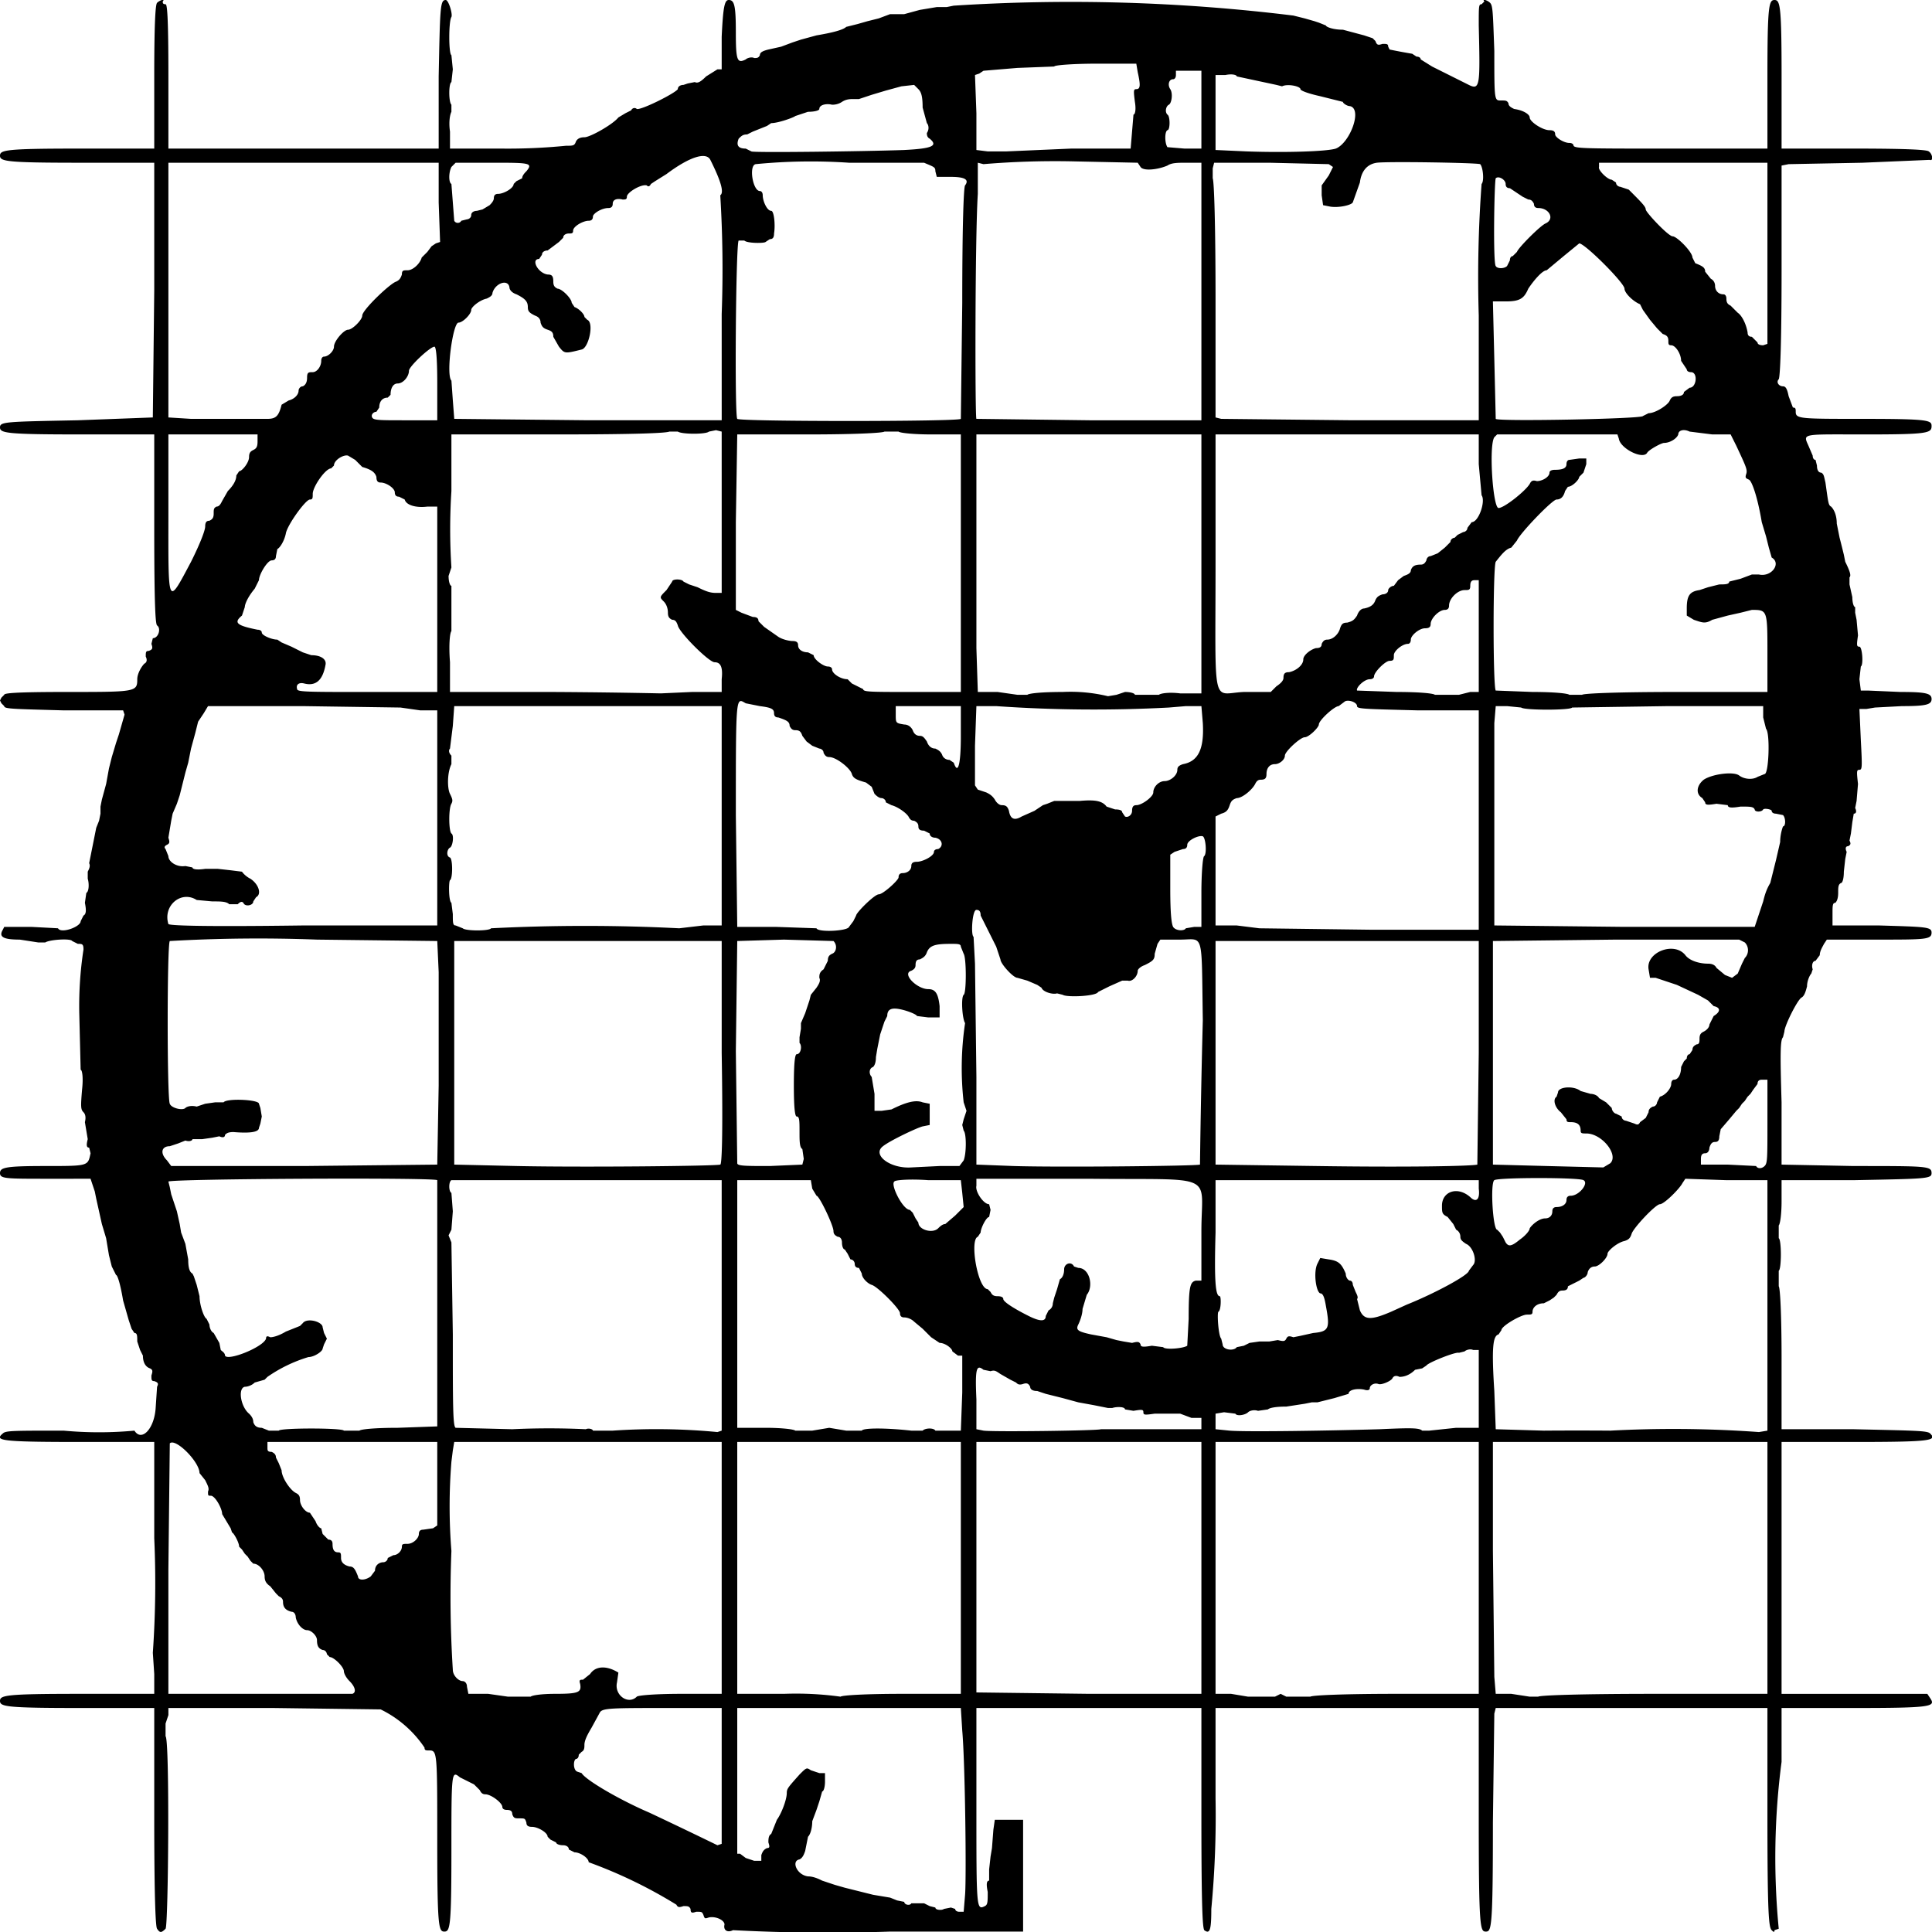 <svg xmlns="http://www.w3.org/2000/svg" width="1365.3" height="1365.3">
  <path d="M111 1363c-1-1-2-20-2-79v-77H56c-52 0-56-1-56-5s4-5 56-5h53v-14l-1-15a706 706 0 0 0 1-81v-68H56c-56 0-60-1-54-6 2-2 7-2 43-2a270 270 0 0 0 50 0c5 8 14-1 15-16l1-15c1-2 1-3-2-4-2 0-2-1-2-4 1-3 1-4-1-5-3-1-5-4-5-9l-2-4-2-6c0-4 0-6-2-6l-2-3-2-6-4-14c-2-12-4-18-5-18l-3-6-2-8-2-12-3-10-2-9-2-9-1-5-2-6-1-3H34c-30 0-34 0-34-4s4-5 32-5c31 0 30 0 32-9l-1-4c-2 0-2-2-1-6l-1-6-1-6c1-4 0-6-1-7-2-2-2-4-1-16 1-9 0-14-1-14l-1-41a264 264 0 0 1 3-44c0-4-1-4-4-4l-4-2c-1-2-16-1-19 1h-5l-13-2c-12 0-15-2-12-7l1-2h19l19 1c2 4 16-1 16-5l2-4c2-1 2-4 1-9l1-7c2-1 2-7 1-10v-5c1-2 2-4 1-6l1-5 2-10 2-10 2-5 1-5v-5l1-5 3-11 2-11 2-8 3-10 2-6 2-7 2-7-1-3H45c-36-1-42-1-42-3l-2-2-1-2 1-2 2-2c0-1 5-2 44-2 49 0 50 0 50-9 0-4 3-9 5-11 2-1 2-3 1-5 0-3 0-4 2-4 3-1 3-2 2-5l1-4c4 0 6-7 3-9-1-1-2-10-2-68v-67H56c-52 0-56-1-56-5s4-4 55-5l53-2 1-90v-90H56c-52 0-56-1-56-5s4-5 56-5h53V54c0-41 1-51 2-52 2-2 6-3 4-1 0 1 0 2 2 2 1 0 2 6 2 51v51h191V54c1-49 1-54 5-54 2 0 5 10 4 12-2 3-2 26 0 27l1 10-1 9c-2 1-2 14 0 16v5c-1 2-2 7-1 14v12h36a415 415 0 0 0 46-2c5 0 6 0 7-3 1-2 3-3 6-3 4 0 20-9 24-14l5-3 4-2c1-2 3-2 4-1 3 1 27-11 29-14 0-2 2-3 4-3l3-1 5-1c2 1 4 0 8-4l8-5h3V26c1-21 2-26 5-26 4 0 5 4 5 23 0 20 1 22 7 19 1-1 4-2 6-1 2 0 3 0 4-2 0-2 2-3 6-4l9-2 8-3 6-2 11-3c12-2 19-4 21-6l8-2 7-2 8-2 8-3h10l11-3 12-2h7l5-1a1288 1288 0 0 1 240 7l8 2 7 2 3 1 5 2c0 1 5 3 12 3l15 4 6 2 2 2c1 3 2 3 5 2 3 0 4 0 4 2l1 2a441 441 0 0 0 16 3l3 2c2 0 3 1 3 2l8 5 26 13c8 4 8 0 7-42 0-14 0-15 2-15l2-2c-2-2 2-1 4 1s2 7 3 34c0 36 0 35 5 35 3 0 4 0 5 2 0 2 2 3 4 4 7 1 11 4 11 6 0 3 9 9 14 9 3 0 4 1 4 3s6 6 10 6c2 0 3 1 3 2 1 2 10 2 69 2h68V54c0-50 1-54 5-54s5 4 5 54v51h51c42 0 52 1 53 2 3 2 3 7 1 6h-1l-47 2-52 1-5 1v74c0 52-1 75-2 77-2 2 0 5 3 5 2 0 3 2 4 7l3 8c2 0 2 1 2 3 0 5 3 5 48 5 46 0 48 1 48 5 0 5-2 6-46 6-46 0-45-1-41 8l3 7c0 2 1 3 2 3l1 4c0 3 1 5 3 5 2 1 2 3 3 7 2 14 2 16 4 17 2 2 4 6 4 12l2 10a660 660 0 0 1 3 12l1 5c4 8 4 10 3 11v5l2 9c0 4 1 7 2 7v4l1 5 1 11c-1 7-1 8 1 8s3 13 1 14l-1 9 1 8h5l23 1c18 0 22 1 22 5s-4 5-21 5l-19 1-6 1h-5l1 22c1 19 1 21-1 21s-2 1-1 10l-1 12-1 5c1 2 1 4-1 4l-1 6-1 8-1 5c1 2 1 3-1 4-2 0-2 2-1 4l-1 5-1 9c0 5-1 8-2 8-2 1-2 3-2 7s-1 6-2 7c-2 0-2 2-2 8v8h33c33 1 37 1 37 5 0 5-4 5-39 5h-35l-2 3c-1 2-3 5-3 8l-3 4c-2 0-3 3-2 6l-1 3c-1 1-3 5-3 9-1 4-2 7-4 8-3 2-12 20-12 24l-1 4c-2 2-2 12-1 46v44l51 1c52 0 55 0 55 5 0 4-3 4-55 5h-51v15c0 9-1 16-2 17v9c2 1 2 22 0 23v11c1 1 2 20 2 51v50h51c44 1 52 1 54 3 5 5 1 6-54 6h-51v178h103l2 3c4 6 2 7-54 7h-51v38a521 521 0 0 0-2 118l-3 1c0 2-1 1-2 0-2-2-3-10-3-80v-77h-192l-1 4-1 77c0 75-1 77-5 77s-5-2-5-81v-77H859v64a693 693 0 0 1-3 78c0 15-1 18-5 15-1-2-2-11-2-80v-77H690v70c0 72 0 73 6 70 2-1 2-3 2-10-1-5-1-8 1-8v-8l1-9 1-6 1-13 1-7h20v79h-94a1279 1279 0 0 1-111-1c-4 2-7 0-6-4 0-3-6-6-11-5-3 1-3 1-4-2-1-2-1-2-5-2-3 1-4 1-4-2-1-2-2-2-5-2-3 1-4 1-5-1a336 336 0 0 0-62-30c0-3-6-7-10-7l-4-2c0-2-2-3-4-3-3 0-5-1-5-2l-4-2-2-2c0-3-7-7-11-7-3 0-4-1-4-3-1-3-1-3-5-3-3 0-4 0-5-3 0-2-1-3-4-3-2 0-3-1-3-2 0-3-8-9-12-9-2 0-3-1-4-3l-4-4-10-5c-6-5-6-4-6 53 0 53-1 56-5 56s-5-3-5-64c0-64 0-64-6-64-2 0-3 0-3-2a79 79 0 0 0-31-27l-76-1h-74v5l-2 6v9c3 2 2 134 0 136-3 3-4 3-6 0zm561-15 3 1c0 1 1 2 3 2h3l1-12c1-13 0-94-2-116l-1-16H521v103h2l4 3 6 2h5v-4c1-3 2-4 4-5 2 0 2-1 1-4 0-2 0-5 2-6l2-5 2-5c3-4 7-14 7-19 0-3 1-4 9-13 5-5 5-5 8-3l6 2h4v6c0 4-1 7-2 7l-2 7-2 6-3 8c0 4-1 9-3 11l-2 10c-1 3-2 5-4 6-6 1-2 11 6 12 4 0 8 2 10 3l6 2 3 1 7 2 8 2 12 3 12 2 5 2 5 1c0 2 4 3 5 1h9l4 2 4 1c0 2 5 2 6 1l5-1zm-162-93v-48h-37c-40 0-47 0-49 3l-6 11c-3 5-5 9-5 12 0 2 0 4-2 5l-2 2c0 2-1 3-2 3-2 1-2 8 1 9l3 1c3 5 27 19 48 28a4092 4092 0 0 1 48 23l3-1zm-135-56c1-1 8-2 17-2 17 0 19-1 18-7-1-3 0-3 2-3l5-4c4-6 12-6 20-1l-1 7c-2 9 8 16 14 10 1-1 14-2 31-2h29v-178H321l-1 6-1 8a394 394 0 0 0 0 63 819 819 0 0 0 1 84c0 4 4 8 7 8 1 0 3 1 3 4l1 5h14l14 2h16zm219 0c1-1 18-2 43-2h42v-178H521v178h33a230 230 0 0 1 40 2zm307 0 4-2 4 2h17c1-1 24-2 60-2h59v-178H859v178h11l12 2h19zm186 0c1-1 31-2 82-2h80v-178h-194v77l1 89 1 12h11l13 2h6zm-838-2c3-1 2-5-2-9-3-3-4-6-4-7 0-3-7-10-10-10l-2-2c0-1-1-3-3-3-3-1-4-3-4-7 0-3-4-7-7-7s-7-4-8-9c0-2-1-4-3-4-4-1-6-3-6-7 0-2-1-3-3-4l-2-2-4-5c-3-2-4-4-4-7 0-4-4-9-8-9l-2-2-2-3-2-2-2-3-2-2c0-3-4-10-5-10l-1-3-3-5-3-5c0-4-5-13-8-13-2 0-2 0-2-3 1-2 0-4-2-8l-4-5c0-8-17-25-21-21l-1 89v88h130zm600-89v-89H690v177l80 1h79zm-587 6 3-4c0-4 3-6 6-6 1 0 3-1 3-3l4-2c3 0 6-3 6-6 0-2 1-2 4-2 4 0 8-4 8-7 0-2 1-3 3-3l7-1 3-2v-59H189v4c0 2 0 3 3 3 2 1 3 2 3 4l2 4 2 5c0 5 6 14 10 16 2 1 3 2 3 5 0 4 4 9 7 9l4 6c1 3 3 5 4 5l1 4 4 4c2 0 3 1 3 3 0 4 1 6 4 6 2 0 2 1 2 4s2 5 6 6c3 0 4 2 6 7 0 3 5 3 9 0zm-65-103c1-2 45-2 46 0h11c1-1 11-2 27-2l28-1V834c-2-2-189-1-190 1l1 4 1 5 1 3 3 9 2 9 1 6 3 8 2 11c0 6 1 9 3 10l1 2 2 6 2 8c0 6 3 15 5 16l2 4c0 2 1 5 3 6l4 7 1 5c1 1 3 2 3 4 2 4 27-6 29-12 0-2 1-2 3-1 2 0 6-1 11-4l10-4 2-2c3-4 14-1 14 3l1 4 2 4-2 4-1 3c0 2-6 6-10 6a102 102 0 0 0-29 14l-2 2-7 2c-2 2-5 3-7 3-5 1-3 14 3 19 1 1 3 3 3 6 1 3 3 4 6 4l5 2h7zm217-1c2-1 5 0 5 1h14a454 454 0 0 1 74 1l3-1V834H319c-2 1-2 8 0 9l1 13-1 13-2 4 2 5 1 65c0 50 0 65 2 66l40 1a548 548 0 0 1 52 0zm160 1 12-2 12 2h11c1-2 17-2 35 0h8c2-2 8-2 9 0h18l1-27v-26h-3l-4-3c0-2-5-6-9-6l-3-2-3-2-2-2-4-4-6-5c-2-2-5-3-7-3s-3-1-3-3c0-3-16-19-20-20-3-1-7-5-7-8l-2-4c-2 0-3-1-3-3 0-1-1-3-3-3l-2-4-2-3c-1 0-2-2-2-5 0-2-1-4-3-4-2-1-3-2-3-4 0-4-10-25-12-25l-3-5-1-6h-52v175h20c11 0 20 1 21 2h12zm204-1h71v-8h-7l-8-3h-18c-7 1-8 1-8-1s-1-2-7-1l-6-1c0-2-6-2-9-1h-3l-10-2-11-2-11-3-12-3-6-2c-3 0-5-1-5-3-1-2-2-3-5-2s-4 0-5-1l-4-2-7-4c-3-2-4-3-7-2l-5-1c-5-4-6-1-5 21v21l5 1c7 1 82 0 83-1zm197 0c22-1 28-1 30 1h5l19-2h16v-55h-4c-2-1-5 0-6 1l-4 1c-2-1-22 7-23 9l-3 2-5 1c-4 4-8 5-11 5-2-1-4-1-5 1s-8 5-10 4c-3-1-6 1-6 3 0 1-1 2-4 1-5-1-11 0-11 3l-10 3-12 3h-4l-5 1-13 2c-8 0-12 1-13 2l-7 1c-3-1-6 0-7 1-2 2-8 3-9 1l-8-1-6 1v11l10 1c12 1 72 0 106-1zm163 1a837 837 0 0 1 105 1l6-1V834h-29l-29-1-2 3c-2 4-13 15-16 15s-19 17-20 21c-1 3-2 4-5 5-5 1-12 7-12 9 0 3-6 9-9 9-2 0-4 1-5 4 0 2-2 4-3 4l-3 2-4 2-4 2c0 2-1 3-4 3-2 0-3 1-4 3l-2 2-3 2-4 2c-5 0-8 3-8 6 0 2-1 2-4 2-4 0-18 8-18 11l-2 3c-4 1-5 9-3 40l1 27 34 1a3148 3148 0 0 1 47 0zm-299-60 1-19c0-23 1-26 5-27h4v-35c0-42 12-36-80-37h-79v5c-1 4 5 13 9 13l1 4-1 5c-2 0-6 8-6 11l-2 3c-6 2 0 37 7 37l2 2c1 2 2 3 5 3s4 1 4 2c0 2 8 7 18 12 8 4 12 4 12 0l2-4c2-1 3-3 3-5l1-4 2-6 2-7c2-1 3-4 3-7 0-4 5-6 7-2l3 1c8 0 11 13 6 19l-3 10c0 4-2 9-3 11-2 4 0 5 9 7l11 2 7 2 5 1 6 1c4-1 5-1 6 1 0 2 2 2 8 1l8 1c1 2 14 1 17-1zm35 1 5-1 4-2 7-1h7l6-1c4 1 5 1 6-1s2-2 5-1l5-1 9-2c11-1 12-3 9-19-1-6-2-9-4-9-3-1-5-15-2-21l2-4 6 1c7 1 9 3 12 10 0 3 2 5 3 5s2 1 2 3l2 5c1 2 2 4 1 5l2 8c3 7 8 7 22 1l11-5c20-8 44-21 44-24l3-4c3-3 0-13-5-15-3-2-4-3-4-5s-1-4-3-5l-2-4-4-5c-4-2-4-3-4-8 0-10 11-14 20-6 4 4 7 2 6-6v-6H859v37c-1 35 0 45 3 45 1 0 1 10-1 11-1 1 0 17 2 19l1 4c0 4 8 5 10 2zm200-76c3-2 7-6 7-8 2-3 7-7 11-7 3 0 5-2 5-5 0-2 1-3 3-3 4 0 7-2 7-5 0-2 1-3 3-3 6 0 13-9 9-11-3-2-60-2-63 0s-1 35 2 35l2 2 2 3 2 4c2 3 4 3 10-2zm-411-8c1-1 3-3 5-3l7-6 6-6-1-10-1-9h-23c-14-1-24 0-24 1-3 2 6 20 11 20l2 2 2 4 2 3c0 5 10 8 14 4zm-154-45c1 0 2-17 1-79v-79H321v158l44 1c47 1 141 0 144-1zm155 1h14l3-4c2-5 2-19 0-21l-1-4 1-4 2-6-2-6a215 215 0 0 1 1-56c-2-3-3-18-1-20 2-1 2-26 0-29l-2-5c0-2-2-2-7-2-11 0-15 1-17 6-1 3-3 4-5 5-2 0-3 1-3 4 0 2-1 3-3 4-7 2 4 13 12 13 5 0 7 3 8 12v8h-8l-8-1c0-1-7-4-13-5s-8 1-8 5l-2 4-3 9-2 10-1 6c0 4-1 6-2 7-3 1-3 5-1 7l2 12v12h5l7-1c10-5 17-7 22-5l5 1v15l-5 1c-4 1-23 10-28 14-8 6 5 16 20 15l20-1zm184-1a7589 7589 0 0 1 2-102c-1-64 1-57-16-57h-14l-2 3-2 7c0 4-1 5-7 8-3 1-5 3-5 4 0 4-4 8-7 7h-4l-9 4-8 4c-1 3-22 4-25 2l-4-1c-3 1-10-1-11-4l-3-2-7-3-7-2c-3 0-12-10-12-13l-3-9-6-12-3-6-2-4c0-3-1-4-3-4-3 0-4 18-2 19l1 19 1 80v62l26 1c32 1 129 0 132-1zm196 0 1-79v-79H859v158l71 1c68 1 110 0 114-1zm94-1c6-6-6-21-17-21-3 0-4 0-4-2 0-4-2-6-7-6-2 0-3 0-3-2l-4-5c-4-3-6-9-3-11l1-3c0-4 11-5 16-1l7 2c2 0 5 1 6 3l5 3 4 4c0 2 2 4 3 4l4 2c0 2 2 3 3 3l6 2c2 1 3 1 4-1l4-3 2-4c0-2 1-3 3-4 2 0 3-2 3-3l2-4c4-1 8-6 8-9 0-2 1-3 2-3 3 0 5-4 5-9l2-4 2-2c0-2 1-3 2-3l2-3c0-2 1-3 3-4 2 0 2-2 2-4 0-3 1-4 3-5s4-3 4-5l3-6c5-3 5-6 0-7l-4-4-7-4-15-7-15-5h-4l-1-6c-2-12 18-20 26-10 3 4 10 6 16 6 3 0 5 1 6 3l6 5 5 2 4-3 3-7 2-4c3-3 3-8 0-11l-4-2h-87l-87 1v158l38 1 40 1 5-3zm109 2c2-2 2-5 2-31v-30h-4c-2 0-3 1-3 3l-3 4-2 3-2 2-2 3-2 2-2 3-2 2-5 6-6 7-1 5c0 3-1 4-3 4s-3 1-4 4c0 2-1 4-3 4s-3 1-3 4v4h19l20 1c1 2 4 2 6 0zm-937-57v-80l-1-22-85-1a1093 1093 0 0 0-104 1c-2 2-2 112 0 115 1 3 9 5 11 3 1-1 4-2 8-1l6-2 7-1h6c2-3 25-2 25 1l1 3 1 6-1 5-1 3c0 3-6 4-18 3-4 0-5 1-6 2 0 2-2 2-4 1l-5 1-7 1h-7c0 1-2 2-5 1l-5 2-6 2c-6 0-7 5-2 10l3 4h94l94-1zm258 52-1-7c-2-1-2-6-2-12 0-8 0-11-2-11-1 0-2-4-2-22s1-22 2-22c3 0 4-6 2-8v-4l1-6v-4l3-7 3-9 1-4 4-5c2-3 3-5 2-7 0-2 0-4 3-6l3-6c0-3 1-4 3-5 3-1 4-6 1-9l-35-1-33 1-1 78 1 79c0 2 6 2 23 2l23-1zM347 656a1310 1310 0 0 1 133 0l17-2h13V499H321l-1 14-2 16c-1 1-1 3 1 5v6c-3 6-3 17-1 21s2 5 1 7c-2 3-2 19 0 21 2 1 1 9-1 10s-3 6 0 7c2 1 2 15 0 16-1 1-1 15 1 16l1 8c0 6 0 8 2 8l5 2c2 2 19 2 20 0zm253-1 3-4 2-4c0-2 13-15 16-15s14-10 14-12 1-3 3-3c3 0 6-2 6-5 0-2 1-3 4-3 4 0 12-4 12-7 0-1 1-2 3-2 4-2 3-7-2-8-2 0-4-1-4-3l-4-2c-3 0-4-1-4-3s-1-3-3-4c-2 0-3-1-4-3-2-3-8-7-12-8l-4-2c0-2-2-3-3-3-2 0-4-2-5-3l-2-5-4-3c-7-2-9-3-10-6-1-4-11-12-16-12-2 0-3-1-4-3 0-2-2-3-3-3l-5-2-4-3-3-4c-1-3-2-4-5-4-2 0-3-1-4-3 0-3-2-4-8-6-2 0-3-1-3-3 0-3-2-4-10-5l-10-2c-7-4-7-7-7 79l1 79h27l29 1c1 3 22 2 23-1zm238 1 6-1h5v-24c0-14 1-26 2-26 2-2 1-13-1-14-3-1-11 3-11 6 0 2-1 3-3 3l-6 2-3 2v24c0 19 1 25 2 27 2 3 8 3 9 1zm207-77v-77h-43c-38-1-43-1-43-3 0-3-7-5-9-3l-4 3c-3 0-14 10-14 13 0 2-7 9-10 9s-14 10-14 13-4 6-7 6c-4 0-6 3-6 7 0 3-1 4-4 4-2 0-3 1-4 3-2 4-9 10-13 10-3 1-4 2-5 5s-2 5-6 6l-4 2v77h15l16 2 78 1h77zm-736-1v-76h-12l-14-2-69-1h-67l-3 5-4 6-2 8-3 11-2 10-2 7-2 8-2 8-2 6-3 7-1 5-1 6-1 6c1 3 1 4-1 5s-2 2-1 3l2 5c0 4 6 8 12 7l5 1c0 1 2 2 9 1h9l9 1 8 1s2 3 6 5c6 4 8 11 4 13l-2 3c0 3-6 4-7 1-1-1-2-1-4 1h-6c-2-2-6-2-12-2l-11-1c-11-7-24 4-20 17 1 1 20 2 95 1h95zm932 74 2-6 3-9c1-4 2-8 5-13l2-8 2-8 3-13c0-6 2-11 2-11 2 0 2-6 0-8l-5-1c-2 0-3-1-3-2s-5-2-6-1c-1 2-6 2-6 0-1-2-3-2-10-2-6 1-9 1-9-1l-8-1c-6 1-8 1-8-1l-2-3c-5-3-4-9 1-13 6-4 21-6 25-3s10 3 13 1l5-2c3 0 4-29 1-32l-2-8v-8h-67l-68 1c-1 2-34 2-36 0l-10-1h-8l-1 12v143l92 1h92zm-519-75 9-4 6-4 3-1 5-2h18c11-1 16 0 19 4l6 2c4 0 5 1 5 2l2 3c2 1 5-1 5-4s1-4 3-4c4 0 12-6 12-9 0-4 4-8 8-8s9-4 9-8c0-2 1-3 4-4 11-2 15-11 14-29l-1-12h-11l-12 1a997 997 0 0 1-122-1h-14l-1 28v28l2 3 6 2c2 1 4 2 6 5 1 2 3 4 5 4 3 0 4 1 5 4 1 6 4 7 9 4zm-43-57v-21h-46v6c0 6 0 6 6 7 3 0 5 2 6 4 1 3 3 4 5 4s3 1 5 4c1 3 3 5 6 5 2 1 4 2 5 5 1 2 3 3 5 3l3 2c3 9 5 1 5-19zm47-29c1-1 10-2 25-2a113 113 0 0 1 32 3l6-1 6-2c4 0 7 1 7 2h17c1-1 7-2 15-1h15V307H690v151l1 31h14l14 2h7zm305 0 8-2h6v-79h-3c-2 0-3 1-3 4s-1 3-4 3c-5 0-11 6-11 11 0 2-1 3-3 3-4 0-10 6-10 10 0 2-1 3-4 3-4 0-10 5-10 8 0 2-1 3-2 3-4 0-10 5-10 8s0 4-3 4-11 8-11 11c0 1-1 2-3 2-4 0-10 6-9 8l28 1c16 0 26 1 27 2h17zm87 0c1-1 26-2 66-2h65v-27c0-31 0-31-11-31l-8 2-9 2-11 3c-5 3-7 2-13 0l-5-3v-5c0-9 2-12 9-13l6-2 8-2c4 0 7 0 7-2l8-2 8-3h5c9 2 16-8 9-12l-2-7-2-8-3-10c-3-18-7-29-9-30s-3-1-2-4 0-5-7-20l-4-8h-13l-16-2c-4-2-8-1-8 2-1 3-6 6-10 6-2 0-11 5-12 7-3 5-19-3-20-10l-1-3h-85l-2 2c-4 6-1 50 3 50s19-12 22-17c1-2 2-3 5-2 4 0 9-3 9-6 0-1 1-2 4-2 5 0 8-1 8-4 0-2 1-3 2-3l7-1h5v4l-2 6-3 3c0 2-5 7-8 7l-2 3c-1 4-3 6-6 6s-26 24-28 29l-4 5c-4 1-7 5-11 10-2 4-2 88 0 91l26 1c15 0 25 1 26 2h9zm-651-1 22-1h21v-9c1-9-1-12-5-12s-25-21-26-26c-1-3-2-4-4-4-2-1-3-2-3-5s-1-6-3-8c-3-3-3-3 2-8l4-6c0-2 7-2 8 0l4 2 6 2c6 3 9 4 13 4h4V305l-4-1-5 1c-2 2-19 2-22 0h-6c-2 1-22 2-78 2h-76v40a419 419 0 0 0 0 54l-2 6c0 4 1 7 2 7v32c-1 1-2 9-1 22v21h72a4916 4916 0 0 1 77 1zm-158-67v-65h-7c-8 1-15-1-16-5l-4-2c-2 0-3-1-3-3 0-3-6-7-10-7-2 0-3-1-3-4-1-3-3-5-10-7l-3-3-2-2-5-3c-3-1-10 3-10 7l-2 2c-4 0-13 13-13 18 0 3 0 4-2 4-3 0-16 18-17 24-1 5-4 10-6 11l-1 5c0 2-1 3-3 3-3 0-9 10-9 14l-3 6c-5 6-7 11-7 13l-2 6c-6 5-4 7 11 10 2 0 3 1 3 2 0 2 7 5 11 5l3 2 7 3 8 4 6 2c7 0 11 3 10 7-2 11-7 15-15 13-4-1-6 1-5 4 0 2 8 2 50 2h49zm370-25v-91h-21c-12 0-22-1-23-2h-10c-1 1-22 2-53 2h-51l-1 62v62l4 2 8 3c3 0 4 1 4 3l4 4 10 7c3 2 8 3 10 3 3 0 4 1 4 3 0 3 3 5 7 5l4 2c0 3 7 8 10 8 2 0 3 1 3 2 0 3 6 7 11 7l3 3 4 2 4 2c0 2 5 2 35 2h34zm223 87c3-2 5-4 5-6 0-3 1-4 4-4 5-1 10-5 10-9 0-3 5-7 9-8 3 0 4-1 4-3 1-2 2-3 4-3 4 0 8-4 9-8 1-3 2-4 5-4 4-1 5-2 7-5 1-3 3-5 5-5 5-1 7-3 8-6 1-2 2-3 5-4 2 0 4-1 4-3 0-1 2-3 4-3l3-4 4-3c3-1 5-2 5-4 1-3 3-4 7-4 2 0 3-1 4-3 0-1 1-3 3-3l5-2 5-4 4-4c0-2 2-3 3-3l2-2 4-2c1 0 3-1 3-3l3-4c5 0 10-15 7-19l-2-22v-21H859v90c0 106-3 93 20 92h19zm-767-88c6-12 10-22 10-25s1-4 3-4c2-1 3-2 3-5s0-4 2-5c2 0 3-2 4-4l4-7c3-3 6-7 6-11l2-3c2 0 7-6 7-10 0-3 1-4 3-5s3-2 3-6v-5h-63v54c0 68-1 68 16 36zm54-101c6 0 8-2 10-10l5-3c4-1 7-4 7-7 0-1 1-3 3-3 2-1 3-3 3-6 0-4 1-4 4-4s6-4 6-8c0-2 1-3 2-3 3 0 7-4 7-7 0-4 7-12 10-12s10-7 10-10c0-4 20-23 24-24 2-1 3-2 4-5 0-3 1-3 4-3 4 0 9-5 10-9l4-4 3-4 3-2 3-1-1-28v-28H119v180l16 1h54zm120-25c0-20-1-26-2-26-3 0-18 14-18 17 0 4-4 9-8 9-3 0-5 3-5 8l-2 2c-4 0-6 3-6 7l-2 3c-2 0-4 2-3 4s5 2 23 2h23zm201-49a859 859 0 0 0-1-84c3-2 0-11-7-25-3-6-15-2-31 10l-8 5-3 2c-1 2-2 2-3 1-4-1-14 5-14 8 0 2-1 2-3 2-4-1-7 0-7 3 0 2-1 3-3 3-5 0-11 4-11 6s-1 3-3 3c-4 0-11 4-11 7 0 2-1 2-3 2s-4 1-4 3l-3 3-4 3-4 3c-2 0-4 1-4 3l-2 3c-6 0-1 10 6 11 3 0 4 1 4 5 0 3 1 4 3 5 3 0 10 7 10 10l2 3c3 1 7 5 7 7l2 2c5 2 1 20-4 21-12 3-12 3-16-2l-4-7c0-3-1-4-4-5s-4-2-5-5c0-2-1-4-4-5-4-2-5-3-5-6 0-4-2-6-8-9-3-1-5-3-5-5-1-6-10-3-12 4 0 2-2 3-4 4-5 1-11 6-11 8 0 3-6 9-9 9-4 0-9 37-5 41l1 14 1 13 95 1h94zm169 74 1-82c0-55 1-82 2-83 3-4 0-6-10-6h-10l-1-4c0-3-1-3-8-6h-53a400 400 0 0 0-66 1c-5 1-2 19 3 19 1 0 2 1 2 3 0 4 3 11 6 11 2 0 3 10 2 16 0 3-1 4-3 4l-3 2c-1 1-13 1-15-1h-4c-2 1-3 124-1 126 1 2 157 2 158 0zm170-90v-91h-10c-7 0-11 0-14 2-7 3-17 4-19 1l-2-3-47-1a609 609 0 0 0-62 2l-4-1v22c-2 31-2 158-1 159l80 1h79zm196 17a900 900 0 0 1 2-93c2-2 1-12-1-14-3-1-65-2-73-1-7 1-11 6-12 14l-5 14c-1 2-10 4-16 3l-5-1-1-7v-7l5-7 3-6-3-2-42-1h-39l-1 4v7c1 2 2 33 2 86v83l4 1 93 1h89zm116 71 4-2c5 0 14-6 15-9 1-2 2-3 5-3s5-1 5-3l4-3c5 0 6-11 1-11-2 0-3-1-3-2l-2-3-2-3c0-5-4-11-7-11-2 0-2-1-2-3 0-3-1-4-4-5l-4-4-5-6-5-7-2-4c-5-2-11-8-11-11 0-4-28-32-32-32l-11 9-12 10c-3 0-9 7-13 13-3 7-6 9-16 9h-9l1 41 1 42c1 2 104 0 104-2zm88-115v-64h-119v3c-1 2 6 9 9 9l3 2c0 2 2 3 3 3l6 2c9 9 12 12 12 14s16 19 19 19 14 11 14 15l2 4c5 2 7 3 7 6l4 5c2 1 3 3 3 5 0 3 2 6 6 6 1 0 2 1 2 3 0 3 1 4 3 5l2 2 3 3c3 2 6 8 7 14 0 2 1 3 3 3l4 4c0 1 1 2 4 2l3-1zm-184 9 2-4c0-2 1-3 2-3l3-3c1-3 16-18 20-20 7-3 3-11-5-11-2 0-3-1-3-3-1-2-2-3-4-3l-4-2-3-2-3-2-3-2c-2 0-3-1-3-3 0-3-5-6-7-4-1 2-2 60 0 62 1 2 6 2 8 0zm-739-32 4-1c1 0 3-1 3-3s2-3 4-3l4-1 5-3c1-1 3-3 3-5s1-3 3-3c4 0 11-4 11-7l2-2 4-2c0-2 2-4 3-5 5-6 2-6-25-6h-25l-3 3c-2 4-2 11 0 12l1 13 1 13c1 2 4 2 5 0zm313-50c20-1 24-3 18-8-2-1-2-3-2-4 2-3 1-6 0-7l-3-11c0-8-1-11-3-13l-3-3-9 1-11 3-10 3-9 3h-4c-2 0-5 0-8 2s-6 2-7 2c-4-1-9 0-9 3 0 1-3 2-8 2l-9 3c-1 1-12 5-17 5l-3 2-5 2-5 2-4 2c-3 0-4 1-6 3-2 5 0 7 5 7l4 2c1 1 79 0 108-1zm118-1h42l1-12 1-12c1 0 2-3 1-9-1-8-1-9 1-9 3 0 3-3 1-12l-1-6h-28c-16 0-30 1-30 2l-26 1-24 2-3 2-3 1 1 27v26l8 1h13l46-2zm187 0c10-4 19-28 10-30-2 0-5-2-5-3l-16-4c-9-2-14-4-14-5 0-2-9-4-13-2l-4-1-14-3-14-3c0-1-3-2-8-1h-7v53l22 1c28 1 57 0 63-2zm-95-28V50h-18v3c0 2-1 3-2 3-3 0-4 4-2 7s1 10-1 11-3 5-1 7c2 1 2 11 0 11-2 1-2 9 0 12l12 1h12z"/>
</svg>
